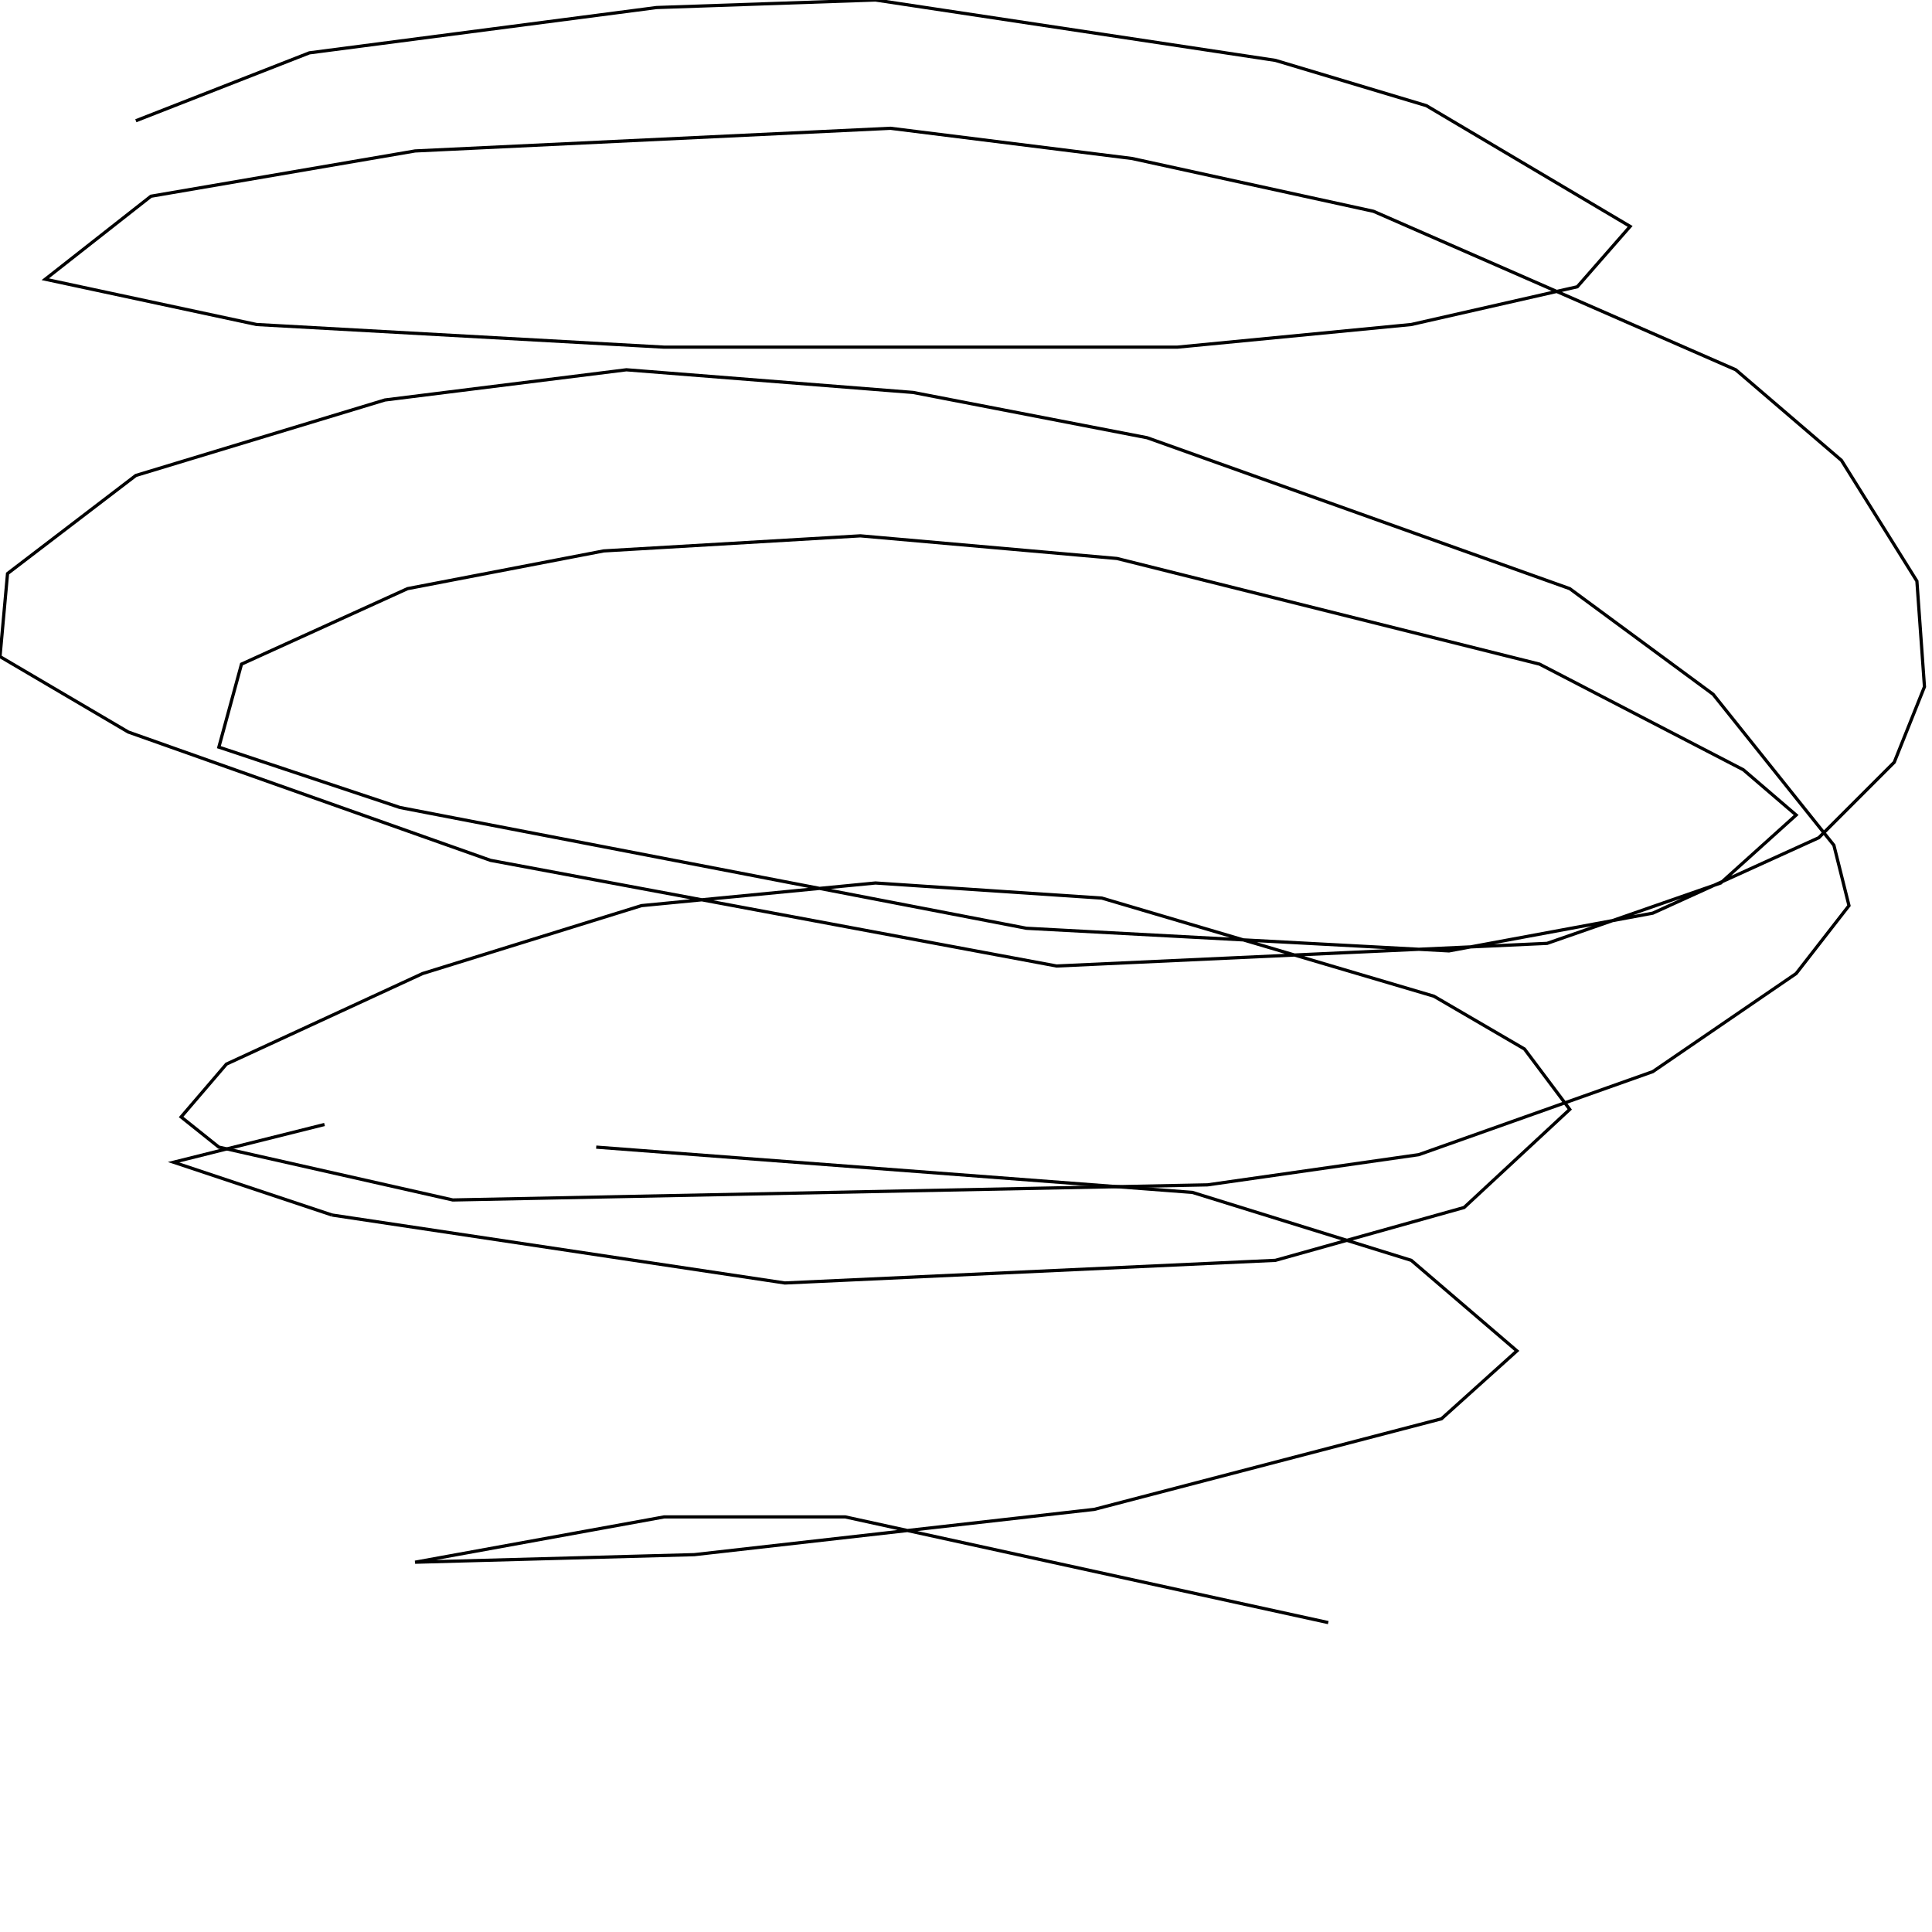 <?xml version="1.0" encoding="UTF-8" standalone="no"?>
<!--Created with ndjsontosvg (https:https://github.com/thompson318/ndjsontosvg) 
	from the simplified Google quickdraw data set. key_id = 4528508938223616-->
<svg width="600" height="600"
	xmlns="http://www.w3.org/2000/svg">
	xmlns:ndjsontosvg="https://github.com/thompson318/ndjsontosvg"
	xmlns:quickdraw="https://quickdraw.withgoogle.com/data"
	xmlns:scikit-surgery="https://doi.org/10.1007/s11548-020-02180-5">

	<rect width="100%" height="100%" fill="white" />
	<path d = "M 42.19 37.50 L 96.09 16.41 L 203.91 2.34 L 271.88 0.00 L 396.09 18.75 L 442.97 32.81 L 506.25 70.31 L 489.84 89.06 L 438.28 100.78 L 365.62 107.81 L 206.25 107.81 L 79.69 100.78 L 14.06 86.72 L 46.88 60.94 L 128.91 46.88 L 276.56 39.84 L 351.56 49.22 L 426.56 65.62 L 539.06 114.84 L 571.88 142.97 L 595.31 180.47 L 597.66 213.28 L 588.28 236.72 L 564.84 260.16 L 513.28 283.59 L 450.00 295.31 L 318.75 288.28 L 124.22 250.78 L 67.97 232.03 L 75.00 206.25 L 126.56 182.81 L 187.50 171.09 L 267.19 166.41 L 346.88 173.44 L 478.12 206.25 L 541.41 239.06 L 557.81 253.12 L 534.38 274.22 L 480.47 292.97 L 328.12 300.00 L 152.34 267.19 L 39.84 227.34 L 0.00 203.91 L 2.34 178.12 L 42.19 147.66 L 119.53 124.22 L 194.53 114.84 L 283.59 121.88 L 356.25 135.94 L 487.50 182.81 L 532.03 215.62 L 569.53 262.50 L 574.22 281.25 L 557.81 302.34 L 513.28 332.81 L 440.62 358.59 L 375.00 367.97 L 140.62 372.66 L 67.97 356.25 L 56.25 346.88 L 70.31 330.47 L 131.25 302.34 L 199.22 281.25 L 271.88 274.22 L 342.19 278.91 L 445.31 309.38 L 473.44 325.78 L 487.50 344.53 L 454.69 375.00 L 396.09 391.41 L 243.75 398.44 L 103.12 377.34" stroke="black" fill="transparent"/>
	<path d = "M 103.12 377.34 L 53.91 360.94 L 100.78 349.22" stroke="black" fill="transparent"/>
	<path d = "M 185.16 356.25 L 370.31 370.31 L 438.28 391.41 L 471.09 419.53 L 447.66 440.62 L 339.84 468.75 L 215.62 482.81 L 128.91 485.16 L 206.25 471.09 L 262.50 471.09 L 412.50 503.91" stroke="black" fill="transparent"/>
</svg>